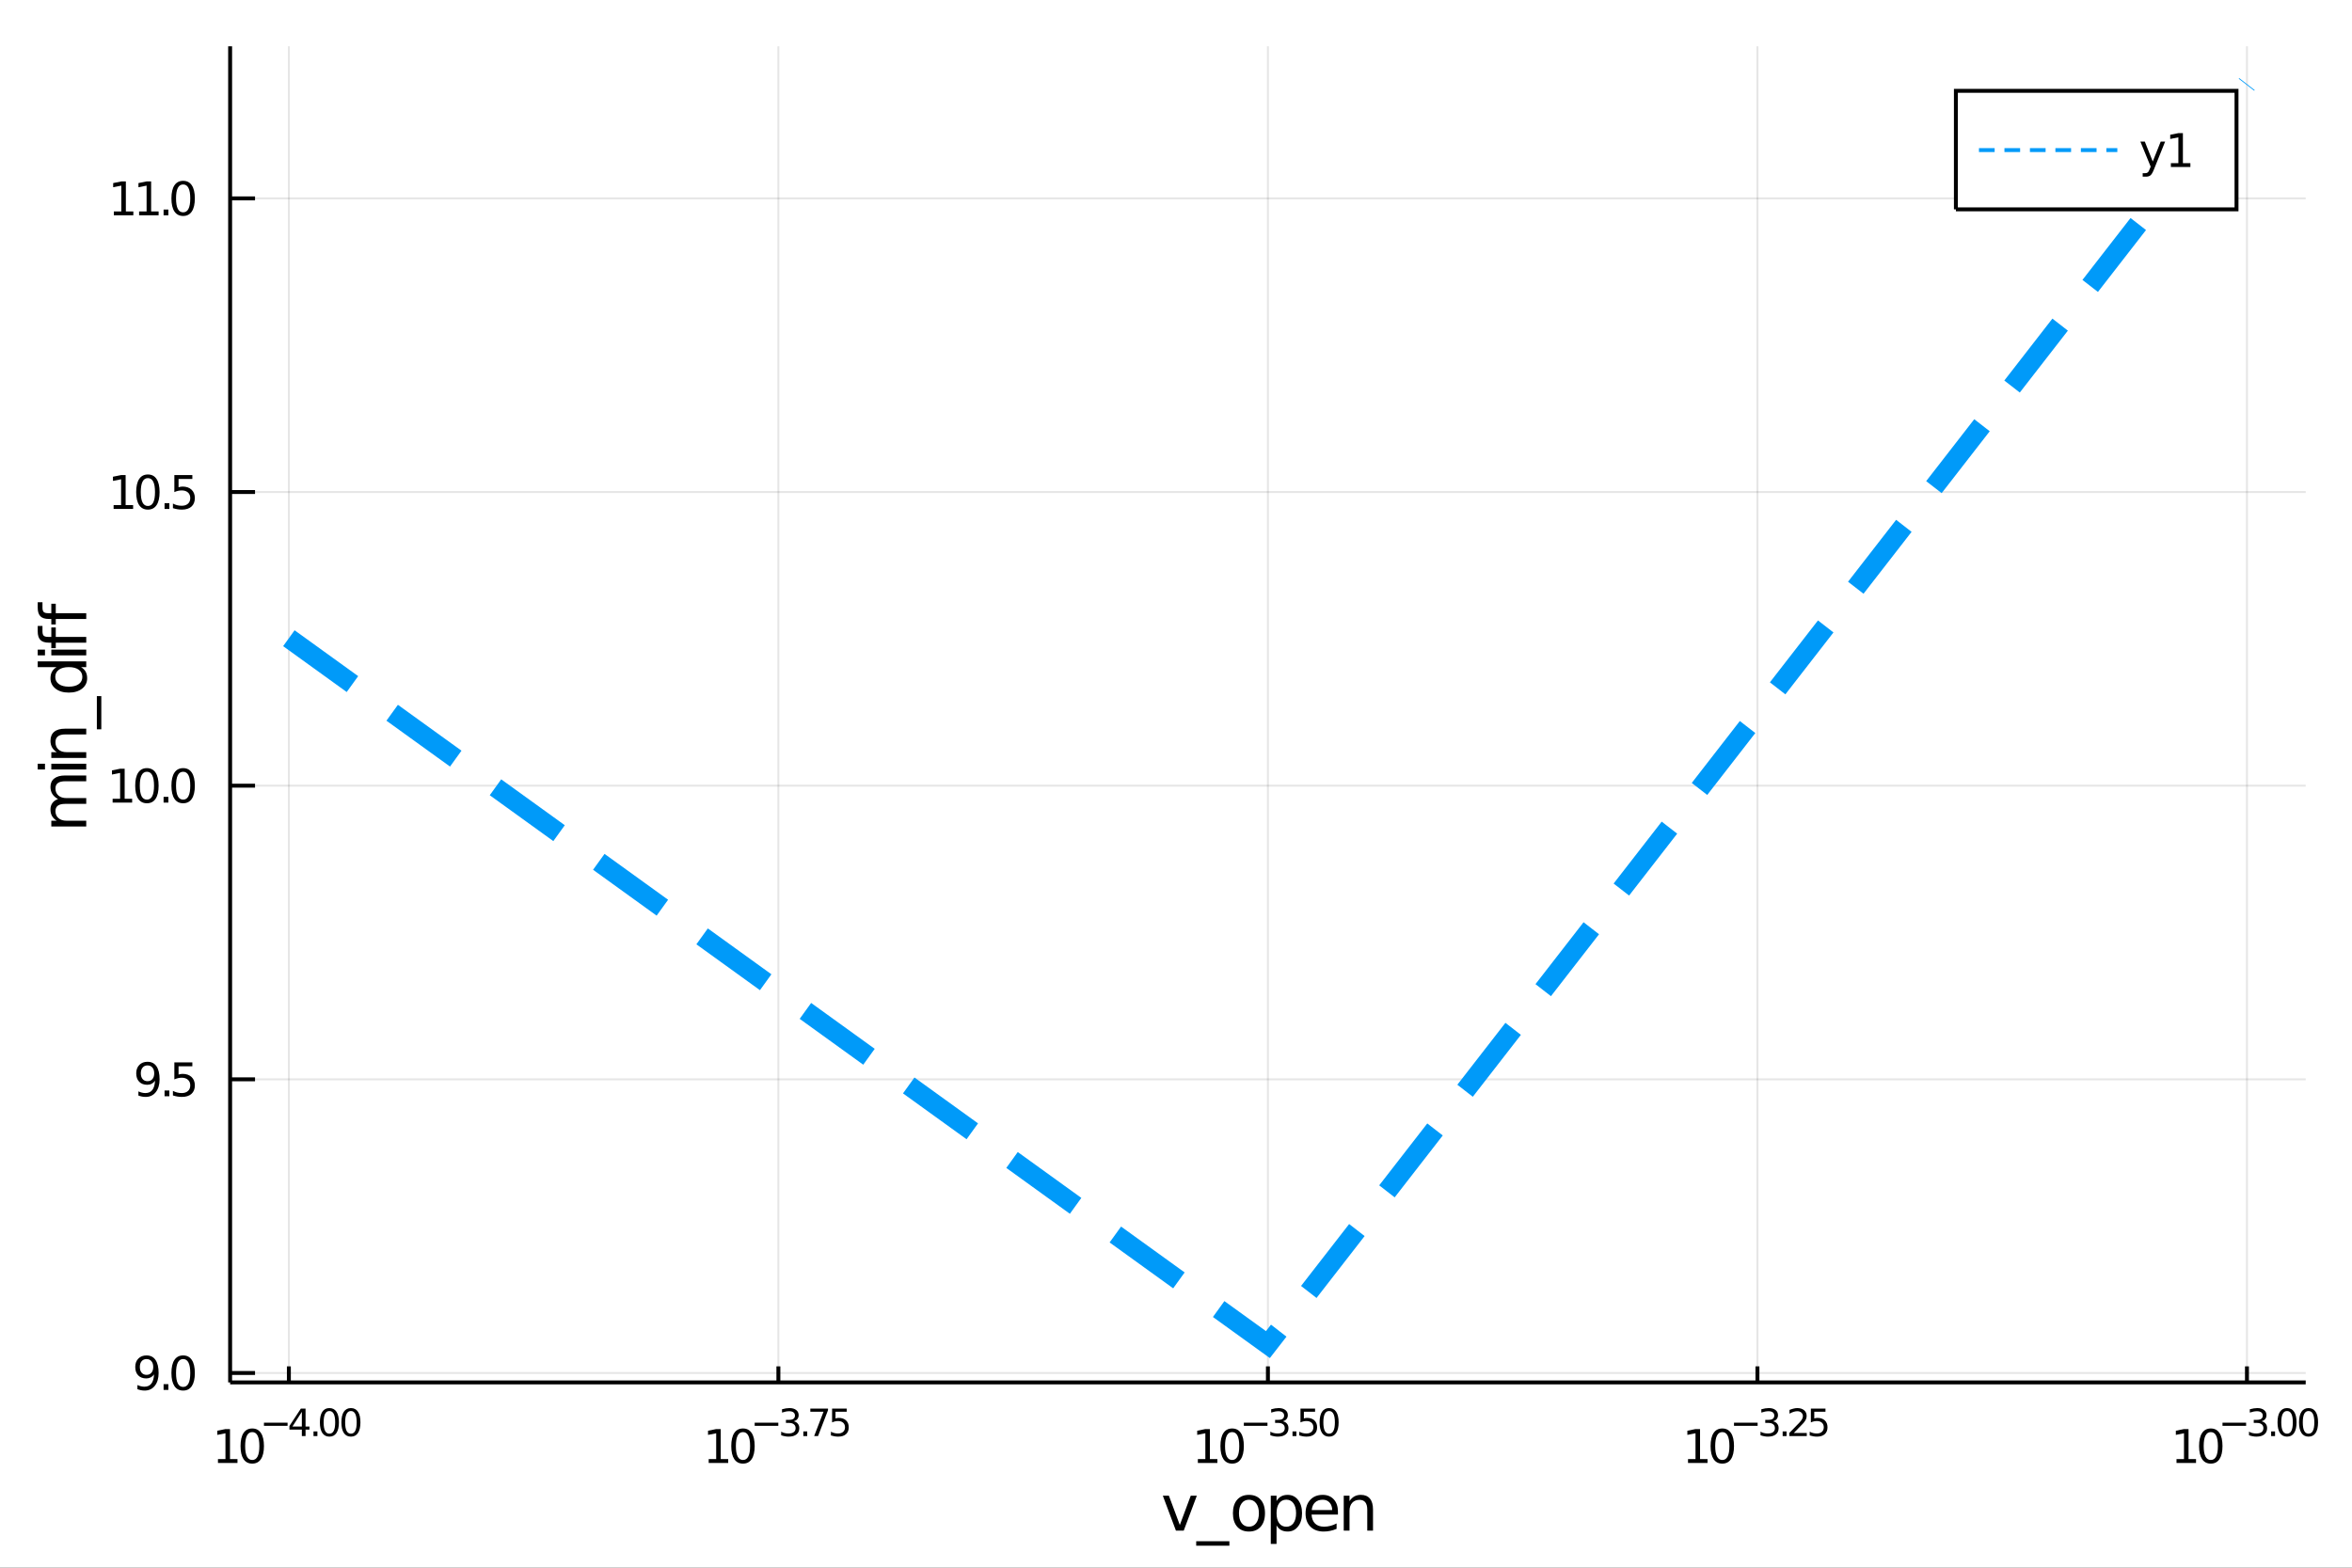 <?xml version="1.0" encoding="utf-8"?>
<svg xmlns="http://www.w3.org/2000/svg" xmlns:xlink="http://www.w3.org/1999/xlink" width="600" height="400" viewBox="0 0 2400 1600">
<rect x="0" y="0" width="2400" height="1600" fill="#333333" stroke="none"/>
<defs>
  <clipPath id="clip910">
    <rect x="0" y="0" width="2400" height="1600"/>
  </clipPath>
</defs>
<path clip-path="url(#clip910)" d="
M0 1600 L2400 1600 L2400 0 L0 0  Z
  " fill="#ffffff" fill-rule="evenodd" fill-opacity="1"/>
<defs>
  <clipPath id="clip911">
    <rect x="480" y="0" width="1681" height="1600"/>
  </clipPath>
</defs>
<path clip-path="url(#clip910)" d="
M234.82 1410.9 L2352.76 1410.9 L2352.76 47.244 L234.82 47.244  Z
  " fill="#ffffff" fill-rule="evenodd" fill-opacity="1"/>
<defs>
  <clipPath id="clip912">
    <rect x="234" y="47" width="2119" height="1365"/>
  </clipPath>
</defs>
<polyline clip-path="url(#clip912)" style="stroke:#000000; stroke-width:2; stroke-opacity:0.1; fill:none" points="
  294.761,1410.9 294.761,47.244 
  "/>
<polyline clip-path="url(#clip912)" style="stroke:#000000; stroke-width:2; stroke-opacity:0.1; fill:none" points="
  794.275,1410.9 794.275,47.244 
  "/>
<polyline clip-path="url(#clip912)" style="stroke:#000000; stroke-width:2; stroke-opacity:0.1; fill:none" points="
  1293.79,1410.9 1293.79,47.244 
  "/>
<polyline clip-path="url(#clip912)" style="stroke:#000000; stroke-width:2; stroke-opacity:0.1; fill:none" points="
  1793.3,1410.9 1793.3,47.244 
  "/>
<polyline clip-path="url(#clip912)" style="stroke:#000000; stroke-width:2; stroke-opacity:0.1; fill:none" points="
  2292.81,1410.9 2292.81,47.244 
  "/>
<polyline clip-path="url(#clip910)" style="stroke:#000000; stroke-width:4; stroke-opacity:1; fill:none" points="
  234.82,1410.9 2352.76,1410.9 
  "/>
<polyline clip-path="url(#clip910)" style="stroke:#000000; stroke-width:4; stroke-opacity:1; fill:none" points="
  294.761,1410.9 294.761,1394.53 
  "/>
<polyline clip-path="url(#clip910)" style="stroke:#000000; stroke-width:4; stroke-opacity:1; fill:none" points="
  794.275,1410.9 794.275,1394.53 
  "/>
<polyline clip-path="url(#clip910)" style="stroke:#000000; stroke-width:4; stroke-opacity:1; fill:none" points="
  1293.79,1410.9 1293.79,1394.53 
  "/>
<polyline clip-path="url(#clip910)" style="stroke:#000000; stroke-width:4; stroke-opacity:1; fill:none" points="
  1793.3,1410.9 1793.3,1394.53 
  "/>
<polyline clip-path="url(#clip910)" style="stroke:#000000; stroke-width:4; stroke-opacity:1; fill:none" points="
  2292.81,1410.9 2292.81,1394.53 
  "/>
<path clip-path="url(#clip910)" d="M 0 0 M222.417 1489.17 L230.056 1489.17 L230.056 1462.8 L221.745 1464.47 L221.745 1460.21 L230.009 1458.54 L234.685 1458.54 L234.685 1489.17 L242.324 1489.17 L242.324 1493.1 L222.417 1493.1 L222.417 1489.17 Z" fill="#000000" fill-rule="evenodd" fill-opacity="1" /><path clip-path="url(#clip910)" d="M 0 0 M257.393 1461.62 Q253.782 1461.62 251.954 1465.19 Q250.148 1468.73 250.148 1475.86 Q250.148 1482.97 251.954 1486.53 Q253.782 1490.07 257.393 1490.07 Q261.028 1490.07 262.833 1486.53 Q264.662 1482.97 264.662 1475.86 Q264.662 1468.73 262.833 1465.19 Q261.028 1461.62 257.393 1461.62 M257.393 1457.92 Q263.203 1457.92 266.259 1462.53 Q269.338 1467.11 269.338 1475.86 Q269.338 1484.59 266.259 1489.19 Q263.203 1493.78 257.393 1493.78 Q251.583 1493.78 248.504 1489.19 Q245.449 1484.59 245.449 1475.86 Q245.449 1467.11 248.504 1462.53 Q251.583 1457.92 257.393 1457.92 Z" fill="#000000" fill-rule="evenodd" fill-opacity="1" /><path clip-path="url(#clip910)" d="M 0 0 M269.338 1452.02 L293.449 1452.02 L293.449 1455.22 L269.338 1455.22 L269.338 1452.02 Z" fill="#000000" fill-rule="evenodd" fill-opacity="1" /><path clip-path="url(#clip910)" d="M 0 0 M308.006 1440.92 L298.415 1455.91 L308.006 1455.91 L308.006 1440.92 M307.01 1437.61 L311.787 1437.61 L311.787 1455.91 L315.793 1455.91 L315.793 1459.07 L311.787 1459.07 L311.787 1465.69 L308.006 1465.69 L308.006 1459.07 L295.33 1459.07 L295.33 1455.41 L307.01 1437.61 Z" fill="#000000" fill-rule="evenodd" fill-opacity="1" /><path clip-path="url(#clip910)" d="M 0 0 M319.912 1460.92 L323.88 1460.92 L323.88 1465.69 L319.912 1465.69 L319.912 1460.92 Z" fill="#000000" fill-rule="evenodd" fill-opacity="1" /><path clip-path="url(#clip910)" d="M 0 0 M336.124 1440.11 Q333.19 1440.11 331.704 1443.01 Q330.237 1445.89 330.237 1451.68 Q330.237 1457.46 331.704 1460.35 Q333.19 1463.23 336.124 1463.23 Q339.077 1463.23 340.544 1460.35 Q342.03 1457.46 342.03 1451.68 Q342.03 1445.89 340.544 1443.01 Q339.077 1440.11 336.124 1440.11 M336.124 1437.11 Q340.845 1437.11 343.327 1440.85 Q345.829 1444.57 345.829 1451.68 Q345.829 1458.77 343.327 1462.51 Q340.845 1466.24 336.124 1466.24 Q331.403 1466.24 328.902 1462.51 Q326.419 1458.77 326.419 1451.68 Q326.419 1444.57 328.902 1440.85 Q331.403 1437.11 336.124 1437.11 Z" fill="#000000" fill-rule="evenodd" fill-opacity="1" /><path clip-path="url(#clip910)" d="M 0 0 M358.073 1440.11 Q355.139 1440.11 353.653 1443.01 Q352.186 1445.89 352.186 1451.68 Q352.186 1457.46 353.653 1460.35 Q355.139 1463.23 358.073 1463.23 Q361.026 1463.23 362.493 1460.35 Q363.978 1457.46 363.978 1451.68 Q363.978 1445.89 362.493 1443.01 Q361.026 1440.11 358.073 1440.11 M358.073 1437.11 Q362.794 1437.11 365.276 1440.85 Q367.778 1444.57 367.778 1451.68 Q367.778 1458.77 365.276 1462.51 Q362.794 1466.24 358.073 1466.24 Q353.352 1466.24 350.851 1462.51 Q348.368 1458.77 348.368 1451.68 Q348.368 1444.57 350.851 1440.85 Q353.352 1437.11 358.073 1437.11 Z" fill="#000000" fill-rule="evenodd" fill-opacity="1" /><path clip-path="url(#clip910)" d="M 0 0 M723.162 1489.17 L730.801 1489.17 L730.801 1462.8 L722.49 1464.47 L722.49 1460.21 L730.754 1458.54 L735.43 1458.54 L735.43 1489.17 L743.069 1489.17 L743.069 1493.1 L723.162 1493.1 L723.162 1489.17 Z" fill="#000000" fill-rule="evenodd" fill-opacity="1" /><path clip-path="url(#clip910)" d="M 0 0 M758.138 1461.62 Q754.527 1461.62 752.699 1465.19 Q750.893 1468.73 750.893 1475.86 Q750.893 1482.97 752.699 1486.53 Q754.527 1490.07 758.138 1490.07 Q761.773 1490.07 763.578 1486.53 Q765.407 1482.97 765.407 1475.86 Q765.407 1468.73 763.578 1465.19 Q761.773 1461.62 758.138 1461.62 M758.138 1457.92 Q763.949 1457.92 767.004 1462.53 Q770.083 1467.11 770.083 1475.86 Q770.083 1484.59 767.004 1489.19 Q763.949 1493.78 758.138 1493.78 Q752.328 1493.78 749.25 1489.19 Q746.194 1484.59 746.194 1475.86 Q746.194 1467.11 749.25 1462.53 Q752.328 1457.92 758.138 1457.92 Z" fill="#000000" fill-rule="evenodd" fill-opacity="1" /><path clip-path="url(#clip910)" d="M 0 0 M770.083 1452.02 L794.194 1452.02 L794.194 1455.22 L770.083 1455.22 L770.083 1452.02 Z" fill="#000000" fill-rule="evenodd" fill-opacity="1" /><path clip-path="url(#clip910)" d="M 0 0 M809.824 1450.55 Q812.551 1451.14 814.074 1452.98 Q815.616 1454.82 815.616 1457.53 Q815.616 1461.69 812.758 1463.96 Q809.899 1466.24 804.633 1466.24 Q802.865 1466.24 800.984 1465.88 Q799.122 1465.54 797.128 1464.85 L797.128 1461.18 Q798.708 1462.1 800.589 1462.57 Q802.47 1463.04 804.52 1463.04 Q808.093 1463.04 809.955 1461.63 Q811.836 1460.22 811.836 1457.53 Q811.836 1455.05 810.087 1453.66 Q808.357 1452.25 805.253 1452.25 L801.981 1452.25 L801.981 1449.12 L805.404 1449.12 Q808.206 1449.12 809.692 1448.01 Q811.178 1446.89 811.178 1444.78 Q811.178 1442.62 809.636 1441.47 Q808.112 1440.3 805.253 1440.3 Q803.692 1440.3 801.906 1440.64 Q800.119 1440.98 797.975 1441.69 L797.975 1438.31 Q800.138 1437.71 802.018 1437.41 Q803.918 1437.11 805.592 1437.11 Q809.918 1437.11 812.438 1439.08 Q814.958 1441.04 814.958 1444.38 Q814.958 1446.72 813.623 1448.33 Q812.287 1449.93 809.824 1450.55 Z" fill="#000000" fill-rule="evenodd" fill-opacity="1" /><path clip-path="url(#clip910)" d="M 0 0 M819.735 1460.92 L823.704 1460.92 L823.704 1465.69 L819.735 1465.69 L819.735 1460.92 Z" fill="#000000" fill-rule="evenodd" fill-opacity="1" /><path clip-path="url(#clip910)" d="M 0 0 M826.863 1437.61 L844.919 1437.61 L844.919 1439.23 L834.725 1465.69 L830.757 1465.69 L840.349 1440.81 L826.863 1440.81 L826.863 1437.61 Z" fill="#000000" fill-rule="evenodd" fill-opacity="1" /><path clip-path="url(#clip910)" d="M 0 0 M849.075 1437.61 L863.99 1437.61 L863.99 1440.81 L852.555 1440.81 L852.555 1447.69 Q853.382 1447.41 854.21 1447.28 Q855.038 1447.13 855.865 1447.13 Q860.567 1447.13 863.313 1449.71 Q866.059 1452.28 866.059 1456.68 Q866.059 1461.22 863.238 1463.74 Q860.417 1466.24 855.282 1466.24 Q853.514 1466.24 851.671 1465.94 Q849.847 1465.64 847.891 1465.04 L847.891 1461.22 Q849.583 1462.14 851.389 1462.59 Q853.194 1463.04 855.207 1463.04 Q858.461 1463.04 860.36 1461.33 Q862.26 1459.62 862.26 1456.68 Q862.26 1453.75 860.36 1452.04 Q858.461 1450.33 855.207 1450.33 Q853.683 1450.33 852.16 1450.67 Q850.655 1451 849.075 1451.72 L849.075 1437.61 Z" fill="#000000" fill-rule="evenodd" fill-opacity="1" /><path clip-path="url(#clip910)" d="M 0 0 M1222.31 1489.17 L1229.95 1489.17 L1229.95 1462.8 L1221.64 1464.47 L1221.64 1460.21 L1229.9 1458.54 L1234.58 1458.54 L1234.58 1489.17 L1242.22 1489.17 L1242.22 1493.1 L1222.31 1493.1 L1222.31 1489.17 Z" fill="#000000" fill-rule="evenodd" fill-opacity="1" /><path clip-path="url(#clip910)" d="M 0 0 M1257.28 1461.62 Q1253.67 1461.62 1251.85 1465.19 Q1250.04 1468.73 1250.04 1475.86 Q1250.04 1482.97 1251.85 1486.53 Q1253.67 1490.07 1257.28 1490.07 Q1260.92 1490.07 1262.72 1486.53 Q1264.55 1482.97 1264.55 1475.86 Q1264.55 1468.73 1262.72 1465.19 Q1260.92 1461.62 1257.28 1461.62 M1257.28 1457.92 Q1263.1 1457.92 1266.15 1462.53 Q1269.23 1467.11 1269.23 1475.86 Q1269.23 1484.59 1266.15 1489.19 Q1263.1 1493.78 1257.28 1493.78 Q1251.47 1493.78 1248.4 1489.19 Q1245.34 1484.59 1245.34 1475.86 Q1245.34 1467.11 1248.4 1462.53 Q1251.47 1457.92 1257.28 1457.92 Z" fill="#000000" fill-rule="evenodd" fill-opacity="1" /><path clip-path="url(#clip910)" d="M 0 0 M1269.23 1452.02 L1293.34 1452.02 L1293.34 1455.22 L1269.23 1455.22 L1269.23 1452.02 Z" fill="#000000" fill-rule="evenodd" fill-opacity="1" /><path clip-path="url(#clip910)" d="M 0 0 M1308.97 1450.55 Q1311.7 1451.14 1313.22 1452.98 Q1314.76 1454.82 1314.76 1457.53 Q1314.76 1461.69 1311.9 1463.96 Q1309.05 1466.24 1303.78 1466.24 Q1302.01 1466.24 1300.13 1465.88 Q1298.27 1465.54 1296.27 1464.85 L1296.27 1461.18 Q1297.85 1462.1 1299.74 1462.57 Q1301.62 1463.04 1303.67 1463.04 Q1307.24 1463.04 1309.1 1461.63 Q1310.98 1460.22 1310.98 1457.53 Q1310.98 1455.05 1309.23 1453.66 Q1307.5 1452.25 1304.4 1452.25 L1301.13 1452.25 L1301.13 1449.12 L1304.55 1449.12 Q1307.35 1449.12 1308.84 1448.01 Q1310.32 1446.89 1310.32 1444.78 Q1310.32 1442.62 1308.78 1441.47 Q1307.26 1440.3 1304.4 1440.3 Q1302.84 1440.3 1301.05 1440.64 Q1299.27 1440.98 1297.12 1441.69 L1297.12 1438.31 Q1299.28 1437.71 1301.16 1437.41 Q1303.06 1437.11 1304.74 1437.11 Q1309.06 1437.11 1311.58 1439.08 Q1314.1 1441.04 1314.1 1444.38 Q1314.1 1446.72 1312.77 1448.33 Q1311.43 1449.93 1308.97 1450.55 Z" fill="#000000" fill-rule="evenodd" fill-opacity="1" /><path clip-path="url(#clip910)" d="M 0 0 M1318.88 1460.92 L1322.85 1460.92 L1322.85 1465.69 L1318.88 1465.69 L1318.88 1460.92 Z" fill="#000000" fill-rule="evenodd" fill-opacity="1" /><path clip-path="url(#clip910)" d="M 0 0 M1327.01 1437.61 L1341.92 1437.61 L1341.92 1440.81 L1330.49 1440.81 L1330.49 1447.69 Q1331.31 1447.41 1332.14 1447.28 Q1332.97 1447.13 1333.8 1447.13 Q1338.5 1447.13 1341.24 1449.71 Q1343.99 1452.28 1343.99 1456.68 Q1343.99 1461.22 1341.17 1463.74 Q1338.35 1466.24 1333.21 1466.24 Q1331.45 1466.24 1329.6 1465.94 Q1327.78 1465.64 1325.82 1465.04 L1325.82 1461.22 Q1327.51 1462.14 1329.32 1462.59 Q1331.13 1463.04 1333.14 1463.04 Q1336.39 1463.04 1338.29 1461.33 Q1340.19 1459.62 1340.19 1456.68 Q1340.19 1453.75 1338.29 1452.04 Q1336.39 1450.33 1333.14 1450.33 Q1331.61 1450.33 1330.09 1450.67 Q1328.59 1451 1327.01 1451.72 L1327.01 1437.61 Z" fill="#000000" fill-rule="evenodd" fill-opacity="1" /><path clip-path="url(#clip910)" d="M 0 0 M1356.23 1440.11 Q1353.3 1440.11 1351.81 1443.01 Q1350.35 1445.89 1350.35 1451.68 Q1350.35 1457.46 1351.81 1460.35 Q1353.3 1463.23 1356.23 1463.23 Q1359.19 1463.23 1360.65 1460.35 Q1362.14 1457.46 1362.14 1451.68 Q1362.14 1445.89 1360.65 1443.01 Q1359.19 1440.11 1356.23 1440.11 M1356.23 1437.11 Q1360.95 1437.11 1363.44 1440.85 Q1365.94 1444.57 1365.94 1451.68 Q1365.94 1458.77 1363.44 1462.51 Q1360.95 1466.24 1356.23 1466.24 Q1351.51 1466.24 1349.01 1462.51 Q1346.53 1458.77 1346.53 1451.68 Q1346.53 1444.57 1349.01 1440.85 Q1351.51 1437.11 1356.23 1437.11 Z" fill="#000000" fill-rule="evenodd" fill-opacity="1" /><path clip-path="url(#clip910)" d="M 0 0 M1722.47 1489.17 L1730.11 1489.17 L1730.11 1462.8 L1721.8 1464.47 L1721.8 1460.21 L1730.06 1458.54 L1734.74 1458.54 L1734.74 1489.17 L1742.38 1489.17 L1742.38 1493.1 L1722.47 1493.1 L1722.47 1489.17 Z" fill="#000000" fill-rule="evenodd" fill-opacity="1" /><path clip-path="url(#clip910)" d="M 0 0 M1757.45 1461.62 Q1753.84 1461.62 1752.01 1465.19 Q1750.2 1468.73 1750.2 1475.86 Q1750.2 1482.97 1752.01 1486.53 Q1753.84 1490.07 1757.45 1490.07 Q1761.08 1490.07 1762.89 1486.53 Q1764.72 1482.97 1764.72 1475.86 Q1764.72 1468.73 1762.89 1465.19 Q1761.08 1461.62 1757.45 1461.62 M1757.45 1457.92 Q1763.26 1457.92 1766.31 1462.53 Q1769.39 1467.11 1769.39 1475.86 Q1769.39 1484.59 1766.31 1489.19 Q1763.26 1493.78 1757.45 1493.78 Q1751.64 1493.78 1748.56 1489.19 Q1745.5 1484.59 1745.5 1475.86 Q1745.5 1467.11 1748.56 1462.53 Q1751.64 1457.92 1757.45 1457.92 Z" fill="#000000" fill-rule="evenodd" fill-opacity="1" /><path clip-path="url(#clip910)" d="M 0 0 M1769.39 1452.02 L1793.5 1452.02 L1793.5 1455.22 L1769.39 1455.22 L1769.39 1452.02 Z" fill="#000000" fill-rule="evenodd" fill-opacity="1" /><path clip-path="url(#clip910)" d="M 0 0 M1809.13 1450.55 Q1811.86 1451.14 1813.38 1452.98 Q1814.92 1454.82 1814.92 1457.53 Q1814.92 1461.69 1812.07 1463.96 Q1809.21 1466.24 1803.94 1466.24 Q1802.17 1466.24 1800.29 1465.88 Q1798.43 1465.54 1796.44 1464.85 L1796.44 1461.18 Q1798.02 1462.1 1799.9 1462.57 Q1801.78 1463.04 1803.83 1463.04 Q1807.4 1463.04 1809.26 1461.63 Q1811.14 1460.22 1811.14 1457.53 Q1811.14 1455.05 1809.4 1453.66 Q1807.67 1452.25 1804.56 1452.25 L1801.29 1452.25 L1801.29 1449.12 L1804.71 1449.12 Q1807.51 1449.12 1809 1448.01 Q1810.49 1446.89 1810.49 1444.78 Q1810.49 1442.62 1808.94 1441.47 Q1807.42 1440.3 1804.56 1440.3 Q1803 1440.3 1801.21 1440.64 Q1799.43 1440.98 1797.28 1441.69 L1797.28 1438.31 Q1799.45 1437.71 1801.33 1437.41 Q1803.23 1437.11 1804.9 1437.11 Q1809.23 1437.11 1811.75 1439.08 Q1814.27 1441.04 1814.27 1444.38 Q1814.27 1446.72 1812.93 1448.33 Q1811.6 1449.93 1809.13 1450.55 Z" fill="#000000" fill-rule="evenodd" fill-opacity="1" /><path clip-path="url(#clip910)" d="M 0 0 M1819.04 1460.92 L1823.01 1460.92 L1823.01 1465.69 L1819.04 1465.69 L1819.04 1460.92 Z" fill="#000000" fill-rule="evenodd" fill-opacity="1" /><path clip-path="url(#clip910)" d="M 0 0 M1830.4 1462.5 L1843.66 1462.5 L1843.66 1465.69 L1825.83 1465.69 L1825.83 1462.5 Q1828 1460.26 1831.72 1456.5 Q1835.46 1452.72 1836.42 1451.63 Q1838.25 1449.58 1838.96 1448.16 Q1839.69 1446.74 1839.69 1445.36 Q1839.69 1443.12 1838.11 1441.71 Q1836.55 1440.3 1834.03 1440.3 Q1832.25 1440.3 1830.25 1440.92 Q1828.28 1441.54 1826.02 1442.8 L1826.02 1438.97 Q1828.32 1438.05 1830.31 1437.58 Q1832.3 1437.11 1833.96 1437.11 Q1838.32 1437.11 1840.92 1439.29 Q1843.51 1441.47 1843.51 1445.12 Q1843.51 1446.85 1842.85 1448.41 Q1842.22 1449.95 1840.5 1452.06 Q1840.03 1452.6 1837.51 1455.22 Q1834.99 1457.81 1830.4 1462.5 Z" fill="#000000" fill-rule="evenodd" fill-opacity="1" /><path clip-path="url(#clip910)" d="M 0 0 M1847.82 1437.61 L1862.73 1437.61 L1862.73 1440.81 L1851.3 1440.81 L1851.3 1447.69 Q1852.13 1447.41 1852.95 1447.28 Q1853.78 1447.13 1854.61 1447.13 Q1859.31 1447.13 1862.06 1449.71 Q1864.8 1452.28 1864.8 1456.68 Q1864.8 1461.22 1861.98 1463.74 Q1859.16 1466.24 1854.03 1466.24 Q1852.26 1466.24 1850.42 1465.94 Q1848.59 1465.64 1846.63 1465.04 L1846.63 1461.22 Q1848.33 1462.14 1850.13 1462.59 Q1851.94 1463.04 1853.95 1463.04 Q1857.2 1463.04 1859.1 1461.33 Q1861 1459.62 1861 1456.68 Q1861 1453.75 1859.1 1452.04 Q1857.2 1450.33 1853.95 1450.33 Q1852.43 1450.33 1850.9 1450.67 Q1849.4 1451 1847.82 1451.72 L1847.82 1437.61 Z" fill="#000000" fill-rule="evenodd" fill-opacity="1" /><path clip-path="url(#clip910)" d="M 0 0 M2220.93 1489.17 L2228.57 1489.17 L2228.57 1462.8 L2220.26 1464.47 L2220.26 1460.21 L2228.52 1458.54 L2233.2 1458.54 L2233.2 1489.17 L2240.84 1489.17 L2240.84 1493.1 L2220.93 1493.1 L2220.93 1489.17 Z" fill="#000000" fill-rule="evenodd" fill-opacity="1" /><path clip-path="url(#clip910)" d="M 0 0 M2255.91 1461.62 Q2252.3 1461.62 2250.47 1465.19 Q2248.66 1468.73 2248.66 1475.86 Q2248.66 1482.97 2250.47 1486.53 Q2252.3 1490.07 2255.91 1490.07 Q2259.54 1490.07 2261.35 1486.53 Q2263.18 1482.97 2263.18 1475.86 Q2263.18 1468.73 2261.35 1465.19 Q2259.54 1461.62 2255.91 1461.62 M2255.91 1457.92 Q2261.72 1457.92 2264.77 1462.53 Q2267.85 1467.11 2267.85 1475.86 Q2267.85 1484.59 2264.77 1489.19 Q2261.72 1493.78 2255.91 1493.78 Q2250.1 1493.78 2247.02 1489.19 Q2243.96 1484.59 2243.96 1475.86 Q2243.96 1467.11 2247.02 1462.53 Q2250.1 1457.92 2255.91 1457.92 Z" fill="#000000" fill-rule="evenodd" fill-opacity="1" /><path clip-path="url(#clip910)" d="M 0 0 M2267.85 1452.02 L2291.96 1452.02 L2291.96 1455.22 L2267.85 1455.22 L2267.85 1452.02 Z" fill="#000000" fill-rule="evenodd" fill-opacity="1" /><path clip-path="url(#clip910)" d="M 0 0 M2307.59 1450.55 Q2310.32 1451.14 2311.84 1452.98 Q2313.38 1454.82 2313.38 1457.53 Q2313.38 1461.69 2310.53 1463.96 Q2307.67 1466.24 2302.4 1466.24 Q2300.63 1466.24 2298.75 1465.88 Q2296.89 1465.54 2294.9 1464.85 L2294.9 1461.18 Q2296.48 1462.1 2298.36 1462.57 Q2300.24 1463.04 2302.29 1463.04 Q2305.86 1463.04 2307.72 1461.63 Q2309.6 1460.22 2309.6 1457.53 Q2309.6 1455.05 2307.86 1453.66 Q2306.13 1452.25 2303.02 1452.25 L2299.75 1452.25 L2299.75 1449.12 L2303.17 1449.12 Q2305.97 1449.12 2307.46 1448.01 Q2308.95 1446.89 2308.95 1444.78 Q2308.95 1442.62 2307.4 1441.47 Q2305.88 1440.3 2303.02 1440.3 Q2301.46 1440.3 2299.67 1440.64 Q2297.89 1440.98 2295.74 1441.69 L2295.74 1438.31 Q2297.91 1437.71 2299.79 1437.41 Q2301.69 1437.11 2303.36 1437.11 Q2307.69 1437.11 2310.21 1439.08 Q2312.73 1441.04 2312.73 1444.38 Q2312.73 1446.72 2311.39 1448.33 Q2310.06 1449.93 2307.59 1450.55 Z" fill="#000000" fill-rule="evenodd" fill-opacity="1" /><path clip-path="url(#clip910)" d="M 0 0 M2317.5 1460.92 L2321.47 1460.92 L2321.47 1465.69 L2317.5 1465.69 L2317.5 1460.92 Z" fill="#000000" fill-rule="evenodd" fill-opacity="1" /><path clip-path="url(#clip910)" d="M 0 0 M2333.72 1440.11 Q2330.78 1440.11 2329.3 1443.01 Q2327.83 1445.89 2327.83 1451.68 Q2327.83 1457.46 2329.3 1460.35 Q2330.78 1463.23 2333.72 1463.23 Q2336.67 1463.23 2338.14 1460.35 Q2339.62 1457.46 2339.62 1451.68 Q2339.62 1445.89 2338.14 1443.01 Q2336.67 1440.11 2333.72 1440.11 M2333.72 1437.11 Q2338.44 1437.11 2340.92 1440.85 Q2343.42 1444.57 2343.42 1451.68 Q2343.42 1458.77 2340.92 1462.51 Q2338.44 1466.24 2333.72 1466.24 Q2329 1466.24 2326.49 1462.51 Q2324.01 1458.77 2324.01 1451.68 Q2324.01 1444.57 2326.49 1440.85 Q2329 1437.11 2333.72 1437.11 Z" fill="#000000" fill-rule="evenodd" fill-opacity="1" /><path clip-path="url(#clip910)" d="M 0 0 M2355.66 1440.11 Q2352.73 1440.11 2351.24 1443.01 Q2349.78 1445.89 2349.78 1451.68 Q2349.78 1457.46 2351.24 1460.35 Q2352.73 1463.23 2355.66 1463.23 Q2358.62 1463.23 2360.08 1460.35 Q2361.57 1457.46 2361.57 1451.68 Q2361.57 1445.89 2360.08 1443.01 Q2358.62 1440.11 2355.66 1440.11 M2355.66 1437.11 Q2360.39 1437.11 2362.87 1440.85 Q2365.37 1444.57 2365.37 1451.68 Q2365.37 1458.77 2362.87 1462.51 Q2360.39 1466.24 2355.66 1466.24 Q2350.94 1466.24 2348.44 1462.51 Q2345.96 1458.77 2345.96 1451.68 Q2345.96 1444.57 2348.44 1440.85 Q2350.94 1437.11 2355.66 1437.11 Z" fill="#000000" fill-rule="evenodd" fill-opacity="1" /><path clip-path="url(#clip910)" d="M 0 0 M1186.56 1526.54 L1192.76 1526.54 L1203.9 1556.46 L1215.04 1526.54 L1221.25 1526.54 L1207.88 1562.19 L1199.93 1562.19 L1186.56 1526.54 Z" fill="#000000" fill-rule="evenodd" fill-opacity="1" /><path clip-path="url(#clip910)" d="M 0 0 M1254.48 1573.01 L1254.48 1577.56 L1220.61 1577.56 L1220.61 1573.01 L1254.48 1573.01 Z" fill="#000000" fill-rule="evenodd" fill-opacity="1" /><path clip-path="url(#clip910)" d="M 0 0 M1274.44 1530.64 Q1269.73 1530.64 1266.99 1534.34 Q1264.25 1538 1264.25 1544.39 Q1264.25 1550.79 1266.96 1554.48 Q1269.69 1558.14 1274.44 1558.14 Q1279.11 1558.14 1281.85 1554.45 Q1284.59 1550.76 1284.59 1544.39 Q1284.59 1538.06 1281.85 1534.37 Q1279.11 1530.64 1274.44 1530.64 M1274.44 1525.68 Q1282.07 1525.68 1286.44 1530.64 Q1290.8 1535.61 1290.8 1544.39 Q1290.8 1553.15 1286.44 1558.14 Q1282.07 1563.11 1274.44 1563.11 Q1266.77 1563.11 1262.4 1558.14 Q1258.08 1553.15 1258.08 1544.39 Q1258.08 1535.61 1262.4 1530.64 Q1266.77 1525.68 1274.44 1525.68 Z" fill="#000000" fill-rule="evenodd" fill-opacity="1" /><path clip-path="url(#clip910)" d="M 0 0 M1302.6 1556.84 L1302.6 1575.74 L1296.72 1575.74 L1296.72 1526.54 L1302.6 1526.54 L1302.6 1531.95 Q1304.45 1528.77 1307.25 1527.24 Q1310.08 1525.68 1314 1525.68 Q1320.49 1525.68 1324.53 1530.83 Q1328.61 1535.99 1328.61 1544.39 Q1328.61 1552.8 1324.53 1557.95 Q1320.49 1563.11 1314 1563.11 Q1310.08 1563.11 1307.25 1561.58 Q1304.45 1560.02 1302.6 1556.84 M1322.53 1544.39 Q1322.53 1537.93 1319.86 1534.27 Q1317.21 1530.58 1312.57 1530.58 Q1307.92 1530.58 1305.25 1534.27 Q1302.6 1537.93 1302.6 1544.39 Q1302.6 1550.85 1305.25 1554.55 Q1307.92 1558.21 1312.57 1558.21 Q1317.21 1558.21 1319.86 1554.55 Q1322.53 1550.85 1322.53 1544.39 Z" fill="#000000" fill-rule="evenodd" fill-opacity="1" /><path clip-path="url(#clip910)" d="M 0 0 M1365.24 1542.9 L1365.24 1545.76 L1338.32 1545.76 Q1338.7 1551.81 1341.94 1554.99 Q1345.22 1558.14 1351.05 1558.14 Q1354.42 1558.14 1357.57 1557.32 Q1360.76 1556.49 1363.87 1554.83 L1363.87 1560.37 Q1360.72 1561.71 1357.41 1562.41 Q1354.1 1563.11 1350.7 1563.11 Q1342.17 1563.11 1337.17 1558.14 Q1332.2 1553.18 1332.2 1544.71 Q1332.2 1535.96 1336.92 1530.83 Q1341.66 1525.68 1349.68 1525.68 Q1356.87 1525.68 1361.04 1530.33 Q1365.24 1534.94 1365.24 1542.9 M1359.39 1541.18 Q1359.32 1536.37 1356.68 1533.51 Q1354.07 1530.64 1349.74 1530.64 Q1344.84 1530.64 1341.88 1533.41 Q1338.95 1536.18 1338.51 1541.21 L1359.39 1541.18 Z" fill="#000000" fill-rule="evenodd" fill-opacity="1" /><path clip-path="url(#clip910)" d="M 0 0 M1401.02 1540.67 L1401.02 1562.19 L1395.16 1562.19 L1395.16 1540.86 Q1395.16 1535.8 1393.19 1533.29 Q1391.22 1530.77 1387.27 1530.77 Q1382.53 1530.77 1379.79 1533.79 Q1377.05 1536.82 1377.05 1542.04 L1377.05 1562.19 L1371.16 1562.19 L1371.16 1526.54 L1377.05 1526.54 L1377.05 1532.08 Q1379.15 1528.86 1381.98 1527.27 Q1384.85 1525.68 1388.57 1525.68 Q1394.72 1525.68 1397.87 1529.5 Q1401.02 1533.29 1401.02 1540.67 Z" fill="#000000" fill-rule="evenodd" fill-opacity="1" /><polyline clip-path="url(#clip912)" style="stroke:#000000; stroke-width:2; stroke-opacity:0.1; fill:none" points="
  234.82,1401.28 2352.76,1401.28 
  "/>
<polyline clip-path="url(#clip912)" style="stroke:#000000; stroke-width:2; stroke-opacity:0.1; fill:none" points="
  234.82,1101.57 2352.76,1101.57 
  "/>
<polyline clip-path="url(#clip912)" style="stroke:#000000; stroke-width:2; stroke-opacity:0.1; fill:none" points="
  234.82,801.87 2352.76,801.87 
  "/>
<polyline clip-path="url(#clip912)" style="stroke:#000000; stroke-width:2; stroke-opacity:0.1; fill:none" points="
  234.82,502.167 2352.76,502.167 
  "/>
<polyline clip-path="url(#clip912)" style="stroke:#000000; stroke-width:2; stroke-opacity:0.1; fill:none" points="
  234.82,202.464 2352.76,202.464 
  "/>
<polyline clip-path="url(#clip910)" style="stroke:#000000; stroke-width:4; stroke-opacity:1; fill:none" points="
  234.82,1410.9 234.82,47.244 
  "/>
<polyline clip-path="url(#clip910)" style="stroke:#000000; stroke-width:4; stroke-opacity:1; fill:none" points="
  234.82,1401.28 260.235,1401.28 
  "/>
<polyline clip-path="url(#clip910)" style="stroke:#000000; stroke-width:4; stroke-opacity:1; fill:none" points="
  234.82,1101.57 260.235,1101.57 
  "/>
<polyline clip-path="url(#clip910)" style="stroke:#000000; stroke-width:4; stroke-opacity:1; fill:none" points="
  234.82,801.87 260.235,801.87 
  "/>
<polyline clip-path="url(#clip910)" style="stroke:#000000; stroke-width:4; stroke-opacity:1; fill:none" points="
  234.82,502.167 260.235,502.167 
  "/>
<polyline clip-path="url(#clip910)" style="stroke:#000000; stroke-width:4; stroke-opacity:1; fill:none" points="
  234.82,202.464 260.235,202.464 
  "/>
<path clip-path="url(#clip910)" d="M 0 0 M140.232 1417.84 L140.232 1413.58 Q141.991 1414.41 143.797 1414.85 Q145.603 1415.29 147.339 1415.29 Q151.968 1415.29 154.399 1412.19 Q156.853 1409.07 157.2 1402.72 Q155.857 1404.71 153.797 1405.78 Q151.737 1406.84 149.237 1406.84 Q144.052 1406.84 141.019 1403.72 Q138.01 1400.57 138.01 1395.13 Q138.01 1389.81 141.158 1386.59 Q144.306 1383.37 149.538 1383.37 Q155.533 1383.37 158.681 1387.98 Q161.852 1392.56 161.852 1401.31 Q161.852 1409.48 157.964 1414.37 Q154.098 1419.23 147.547 1419.23 Q145.788 1419.23 143.982 1418.88 Q142.177 1418.53 140.232 1417.84 M149.538 1403.19 Q152.686 1403.19 154.515 1401.03 Q156.366 1398.88 156.366 1395.13 Q156.366 1391.4 154.515 1389.25 Q152.686 1387.08 149.538 1387.08 Q146.39 1387.08 144.538 1389.25 Q142.709 1391.4 142.709 1395.13 Q142.709 1398.88 144.538 1401.03 Q146.39 1403.19 149.538 1403.19 Z" fill="#000000" fill-rule="evenodd" fill-opacity="1" /><path clip-path="url(#clip910)" d="M 0 0 M166.922 1412.68 L171.806 1412.68 L171.806 1418.56 L166.922 1418.56 L166.922 1412.68 Z" fill="#000000" fill-rule="evenodd" fill-opacity="1" /><path clip-path="url(#clip910)" d="M 0 0 M186.876 1387.08 Q183.264 1387.08 181.436 1390.64 Q179.63 1394.18 179.63 1401.31 Q179.63 1408.42 181.436 1411.98 Q183.264 1415.52 186.876 1415.52 Q190.51 1415.52 192.315 1411.98 Q194.144 1408.42 194.144 1401.31 Q194.144 1394.18 192.315 1390.64 Q190.51 1387.08 186.876 1387.08 M186.876 1383.37 Q192.686 1383.37 195.741 1387.98 Q198.82 1392.56 198.82 1401.31 Q198.82 1410.04 195.741 1414.64 Q192.686 1419.23 186.876 1419.23 Q181.065 1419.23 177.987 1414.64 Q174.931 1410.04 174.931 1401.31 Q174.931 1392.56 177.987 1387.98 Q181.065 1383.37 186.876 1383.37 Z" fill="#000000" fill-rule="evenodd" fill-opacity="1" /><path clip-path="url(#clip910)" d="M 0 0 M141.228 1118.14 L141.228 1113.88 Q142.987 1114.71 144.792 1115.15 Q146.598 1115.59 148.334 1115.59 Q152.964 1115.59 155.394 1112.49 Q157.848 1109.36 158.195 1103.02 Q156.853 1105.01 154.792 1106.08 Q152.732 1107.14 150.232 1107.14 Q145.047 1107.14 142.015 1104.02 Q139.005 1100.87 139.005 1095.43 Q139.005 1090.1 142.154 1086.89 Q145.302 1083.67 150.533 1083.67 Q156.528 1083.67 159.677 1088.27 Q162.848 1092.86 162.848 1101.61 Q162.848 1109.78 158.959 1114.66 Q155.093 1119.52 148.542 1119.52 Q146.783 1119.52 144.978 1119.18 Q143.172 1118.83 141.228 1118.14 M150.533 1103.48 Q153.681 1103.48 155.51 1101.33 Q157.362 1099.18 157.362 1095.43 Q157.362 1091.7 155.51 1089.55 Q153.681 1087.37 150.533 1087.37 Q147.385 1087.37 145.533 1089.55 Q143.704 1091.7 143.704 1095.43 Q143.704 1099.18 145.533 1101.33 Q147.385 1103.48 150.533 1103.48 Z" fill="#000000" fill-rule="evenodd" fill-opacity="1" /><path clip-path="url(#clip910)" d="M 0 0 M167.917 1112.97 L172.802 1112.97 L172.802 1118.85 L167.917 1118.85 L167.917 1112.97 Z" fill="#000000" fill-rule="evenodd" fill-opacity="1" /><path clip-path="url(#clip910)" d="M 0 0 M177.917 1084.29 L196.274 1084.29 L196.274 1088.23 L182.2 1088.23 L182.2 1096.7 Q183.218 1096.35 184.237 1096.19 Q185.255 1096.01 186.274 1096.01 Q192.061 1096.01 195.44 1099.18 Q198.82 1102.35 198.82 1107.77 Q198.82 1113.34 195.348 1116.45 Q191.875 1119.52 185.556 1119.52 Q183.38 1119.52 181.112 1119.15 Q178.866 1118.78 176.459 1118.04 L176.459 1113.34 Q178.542 1114.48 180.764 1115.03 Q182.987 1115.59 185.463 1115.59 Q189.468 1115.59 191.806 1113.48 Q194.144 1111.38 194.144 1107.77 Q194.144 1104.15 191.806 1102.05 Q189.468 1099.94 185.463 1099.94 Q183.588 1099.94 181.713 1100.36 Q179.862 1100.77 177.917 1101.65 L177.917 1084.29 Z" fill="#000000" fill-rule="evenodd" fill-opacity="1" /><path clip-path="url(#clip910)" d="M 0 0 M114.931 815.215 L122.57 815.215 L122.57 788.849 L114.26 790.516 L114.26 786.257 L122.524 784.59 L127.2 784.59 L127.2 815.215 L134.839 815.215 L134.839 819.15 L114.931 819.15 L114.931 815.215 Z" fill="#000000" fill-rule="evenodd" fill-opacity="1" /><path clip-path="url(#clip910)" d="M 0 0 M149.908 787.669 Q146.297 787.669 144.468 791.234 Q142.663 794.775 142.663 801.905 Q142.663 809.011 144.468 812.576 Q146.297 816.118 149.908 816.118 Q153.542 816.118 155.348 812.576 Q157.177 809.011 157.177 801.905 Q157.177 794.775 155.348 791.234 Q153.542 787.669 149.908 787.669 M149.908 783.965 Q155.718 783.965 158.774 788.572 Q161.852 793.155 161.852 801.905 Q161.852 810.632 158.774 815.238 Q155.718 819.822 149.908 819.822 Q144.098 819.822 141.019 815.238 Q137.964 810.632 137.964 801.905 Q137.964 793.155 141.019 788.572 Q144.098 783.965 149.908 783.965 Z" fill="#000000" fill-rule="evenodd" fill-opacity="1" /><path clip-path="url(#clip910)" d="M 0 0 M166.922 813.271 L171.806 813.271 L171.806 819.15 L166.922 819.15 L166.922 813.271 Z" fill="#000000" fill-rule="evenodd" fill-opacity="1" /><path clip-path="url(#clip910)" d="M 0 0 M186.876 787.669 Q183.264 787.669 181.436 791.234 Q179.63 794.775 179.63 801.905 Q179.63 809.011 181.436 812.576 Q183.264 816.118 186.876 816.118 Q190.51 816.118 192.315 812.576 Q194.144 809.011 194.144 801.905 Q194.144 794.775 192.315 791.234 Q190.51 787.669 186.876 787.669 M186.876 783.965 Q192.686 783.965 195.741 788.572 Q198.82 793.155 198.82 801.905 Q198.82 810.632 195.741 815.238 Q192.686 819.822 186.876 819.822 Q181.065 819.822 177.987 815.238 Q174.931 810.632 174.931 801.905 Q174.931 793.155 177.987 788.572 Q181.065 783.965 186.876 783.965 Z" fill="#000000" fill-rule="evenodd" fill-opacity="1" /><path clip-path="url(#clip910)" d="M 0 0 M115.927 515.512 L123.566 515.512 L123.566 489.146 L115.256 490.813 L115.256 486.554 L123.519 484.887 L128.195 484.887 L128.195 515.512 L135.834 515.512 L135.834 519.447 L115.927 519.447 L115.927 515.512 Z" fill="#000000" fill-rule="evenodd" fill-opacity="1" /><path clip-path="url(#clip910)" d="M 0 0 M150.903 487.966 Q147.292 487.966 145.464 491.53 Q143.658 495.072 143.658 502.202 Q143.658 509.308 145.464 512.873 Q147.292 516.415 150.903 516.415 Q154.538 516.415 156.343 512.873 Q158.172 509.308 158.172 502.202 Q158.172 495.072 156.343 491.53 Q154.538 487.966 150.903 487.966 M150.903 484.262 Q156.714 484.262 159.769 488.868 Q162.848 493.452 162.848 502.202 Q162.848 510.929 159.769 515.535 Q156.714 520.118 150.903 520.118 Q145.093 520.118 142.015 515.535 Q138.959 510.929 138.959 502.202 Q138.959 493.452 142.015 488.868 Q145.093 484.262 150.903 484.262 Z" fill="#000000" fill-rule="evenodd" fill-opacity="1" /><path clip-path="url(#clip910)" d="M 0 0 M167.917 513.567 L172.802 513.567 L172.802 519.447 L167.917 519.447 L167.917 513.567 Z" fill="#000000" fill-rule="evenodd" fill-opacity="1" /><path clip-path="url(#clip910)" d="M 0 0 M177.917 484.887 L196.274 484.887 L196.274 488.822 L182.2 488.822 L182.2 497.294 Q183.218 496.947 184.237 496.785 Q185.255 496.6 186.274 496.6 Q192.061 496.6 195.44 499.771 Q198.82 502.942 198.82 508.359 Q198.82 513.938 195.348 517.04 Q191.875 520.118 185.556 520.118 Q183.38 520.118 181.112 519.748 Q178.866 519.378 176.459 518.637 L176.459 513.938 Q178.542 515.072 180.764 515.628 Q182.987 516.183 185.463 516.183 Q189.468 516.183 191.806 514.077 Q194.144 511.97 194.144 508.359 Q194.144 504.748 191.806 502.642 Q189.468 500.535 185.463 500.535 Q183.588 500.535 181.713 500.952 Q179.862 501.368 177.917 502.248 L177.917 484.887 Z" fill="#000000" fill-rule="evenodd" fill-opacity="1" /><path clip-path="url(#clip910)" d="M 0 0 M116.158 215.809 L123.797 215.809 L123.797 189.443 L115.487 191.11 L115.487 186.85 L123.751 185.184 L128.427 185.184 L128.427 215.809 L136.066 215.809 L136.066 219.744 L116.158 219.744 L116.158 215.809 Z" fill="#000000" fill-rule="evenodd" fill-opacity="1" /><path clip-path="url(#clip910)" d="M 0 0 M141.945 215.809 L149.584 215.809 L149.584 189.443 L141.274 191.11 L141.274 186.85 L149.538 185.184 L154.214 185.184 L154.214 215.809 L161.852 215.809 L161.852 219.744 L141.945 219.744 L141.945 215.809 Z" fill="#000000" fill-rule="evenodd" fill-opacity="1" /><path clip-path="url(#clip910)" d="M 0 0 M166.922 213.864 L171.806 213.864 L171.806 219.744 L166.922 219.744 L166.922 213.864 Z" fill="#000000" fill-rule="evenodd" fill-opacity="1" /><path clip-path="url(#clip910)" d="M 0 0 M186.876 188.262 Q183.264 188.262 181.436 191.827 Q179.63 195.369 179.63 202.498 Q179.63 209.605 181.436 213.17 Q183.264 216.711 186.876 216.711 Q190.51 216.711 192.315 213.17 Q194.144 209.605 194.144 202.498 Q194.144 195.369 192.315 191.827 Q190.51 188.262 186.876 188.262 M186.876 184.559 Q192.686 184.559 195.741 189.165 Q198.82 193.749 198.82 202.498 Q198.82 211.225 195.741 215.832 Q192.686 220.415 186.876 220.415 Q181.065 220.415 177.987 215.832 Q174.931 211.225 174.931 202.498 Q174.931 193.749 177.987 189.165 Q181.065 184.559 186.876 184.559 Z" fill="#000000" fill-rule="evenodd" fill-opacity="1" /><path clip-path="url(#clip910)" d="M 0 0 M59.199 815.533 Q55.253 813.336 53.375 810.281 Q51.497 807.225 51.497 803.088 Q51.497 797.518 55.412 794.494 Q59.295 791.47 66.488 791.47 L88.004 791.47 L88.004 797.358 L66.679 797.358 Q61.555 797.358 59.072 799.173 Q56.589 800.987 56.589 804.711 Q56.589 809.262 59.613 811.904 Q62.637 814.546 67.857 814.546 L88.004 814.546 L88.004 820.434 L66.679 820.434 Q61.523 820.434 59.072 822.248 Q56.589 824.063 56.589 827.85 Q56.589 832.338 59.645 834.98 Q62.669 837.622 67.857 837.622 L88.004 837.622 L88.004 843.51 L52.356 843.51 L52.356 837.622 L57.894 837.622 Q54.616 835.616 53.056 832.815 Q51.497 830.015 51.497 826.163 Q51.497 822.28 53.47 819.575 Q55.444 816.838 59.199 815.533 Z" fill="#000000" fill-rule="evenodd" fill-opacity="1" /><path clip-path="url(#clip910)" d="M 0 0 M52.356 785.327 L52.356 779.471 L88.004 779.471 L88.004 785.327 L52.356 785.327 M38.479 785.327 L38.479 779.471 L45.895 779.471 L45.895 785.327 L38.479 785.327 Z" fill="#000000" fill-rule="evenodd" fill-opacity="1" /><path clip-path="url(#clip910)" d="M 0 0 M66.488 743.696 L88.004 743.696 L88.004 749.552 L66.679 749.552 Q61.618 749.552 59.104 751.525 Q56.589 753.499 56.589 757.446 Q56.589 762.188 59.613 764.925 Q62.637 767.662 67.857 767.662 L88.004 767.662 L88.004 773.551 L52.356 773.551 L52.356 767.662 L57.894 767.662 Q54.68 765.562 53.088 762.729 Q51.497 759.864 51.497 756.141 Q51.497 749.998 55.316 746.847 Q59.104 743.696 66.488 743.696 Z" fill="#000000" fill-rule="evenodd" fill-opacity="1" /><path clip-path="url(#clip910)" d="M 0 0 M98.826 710.467 L103.377 710.467 L103.377 744.332 L98.826 744.332 L98.826 710.467 Z" fill="#000000" fill-rule="evenodd" fill-opacity="1" /><path clip-path="url(#clip910)" d="M 0 0 M57.767 680.866 L38.479 680.866 L38.479 675.01 L88.004 675.01 L88.004 680.866 L82.657 680.866 Q85.84 682.712 87.399 685.545 Q88.927 688.346 88.927 692.292 Q88.927 698.754 83.771 702.828 Q78.615 706.87 70.212 706.87 Q61.809 706.87 56.653 702.828 Q51.497 698.754 51.497 692.292 Q51.497 688.346 53.056 685.545 Q54.584 682.712 57.767 680.866 M70.212 700.823 Q76.673 700.823 80.365 698.181 Q84.026 695.507 84.026 690.86 Q84.026 686.213 80.365 683.54 Q76.673 680.866 70.212 680.866 Q63.751 680.866 60.09 683.54 Q56.398 686.213 56.398 690.86 Q56.398 695.507 60.09 698.181 Q63.751 700.823 70.212 700.823 Z" fill="#000000" fill-rule="evenodd" fill-opacity="1" /><path clip-path="url(#clip910)" d="M 0 0 M52.356 668.867 L52.356 663.01 L88.004 663.01 L88.004 668.867 L52.356 668.867 M38.479 668.867 L38.479 663.01 L45.895 663.01 L45.895 668.867 L38.479 668.867 Z" fill="#000000" fill-rule="evenodd" fill-opacity="1" /><path clip-path="url(#clip910)" d="M 0 0 M38.479 638.821 L43.349 638.821 L43.349 644.422 Q43.349 647.573 44.622 648.815 Q45.895 650.024 49.205 650.024 L52.356 650.024 L52.356 640.38 L56.908 640.38 L56.908 650.024 L88.004 650.024 L88.004 655.912 L56.908 655.912 L56.908 661.514 L52.356 661.514 L52.356 655.912 L49.874 655.912 Q43.922 655.912 41.216 653.143 Q38.479 650.374 38.479 644.359 L38.479 638.821 Z" fill="#000000" fill-rule="evenodd" fill-opacity="1" /><path clip-path="url(#clip910)" d="M 0 0 M38.479 614.631 L43.349 614.631 L43.349 620.233 Q43.349 623.384 44.622 624.625 Q45.895 625.835 49.205 625.835 L52.356 625.835 L52.356 616.19 L56.908 616.19 L56.908 625.835 L88.004 625.835 L88.004 631.723 L56.908 631.723 L56.908 637.325 L52.356 637.325 L52.356 631.723 L49.874 631.723 Q43.922 631.723 41.216 628.954 Q38.479 626.185 38.479 620.169 L38.479 614.631 Z" fill="#000000" fill-rule="evenodd" fill-opacity="1" /><polyline clip-path="url(#clip912)" style="stroke:#009af9; stroke-width:20; stroke-opacity:1; fill:none" stroke-dasharray="80, 50" points="
  294.761,651.366 1293.79,1372.3 2292.81,85.838 
  "/>
<path clip-path="url(#clip910)" d="
M1995.81 213.659 L2282.16 213.659 L2282.16 92.699 L1995.81 92.699  Z
  " fill="#ffffff" fill-rule="evenodd" fill-opacity="1"/>
<polyline clip-path="url(#clip910)" style="stroke:#000000; stroke-width:4; stroke-opacity:1; fill:none" points="
  1995.81,213.659 2282.16,213.659 2282.16,92.699 1995.81,92.699 1995.81,213.659 
  "/>
<polyline clip-path="url(#clip910)" style="stroke:#009af9; stroke-width:4; stroke-opacity:1; fill:none" stroke-dasharray="16, 10" points="
  2019.35,153.179 2160.54,153.179 
  "/>
<path clip-path="url(#clip910)" d="M 0 0 M2197.92 172.867 Q2196.11 177.496 2194.4 178.908 Q2192.69 180.32 2189.82 180.32 L2186.41 180.32 L2186.41 176.755 L2188.91 176.755 Q2190.67 176.755 2191.64 175.922 Q2192.62 175.089 2193.8 171.987 L2194.56 170.043 L2184.07 144.533 L2188.59 144.533 L2196.69 164.811 L2204.79 144.533 L2209.31 144.533 L2197.92 172.867 Z" fill="#000000" fill-rule="evenodd" fill-opacity="1" /><path clip-path="url(#clip910)" d="M 0 0 M2215.19 166.524 L2222.82 166.524 L2222.82 140.158 L2214.51 141.825 L2214.51 137.566 L2222.78 135.899 L2227.45 135.899 L2227.45 166.524 L2235.09 166.524 L2235.09 170.459 L2215.19 170.459 L2215.19 166.524 Z" fill="#000000" fill-rule="evenodd" fill-opacity="1" /></svg>
